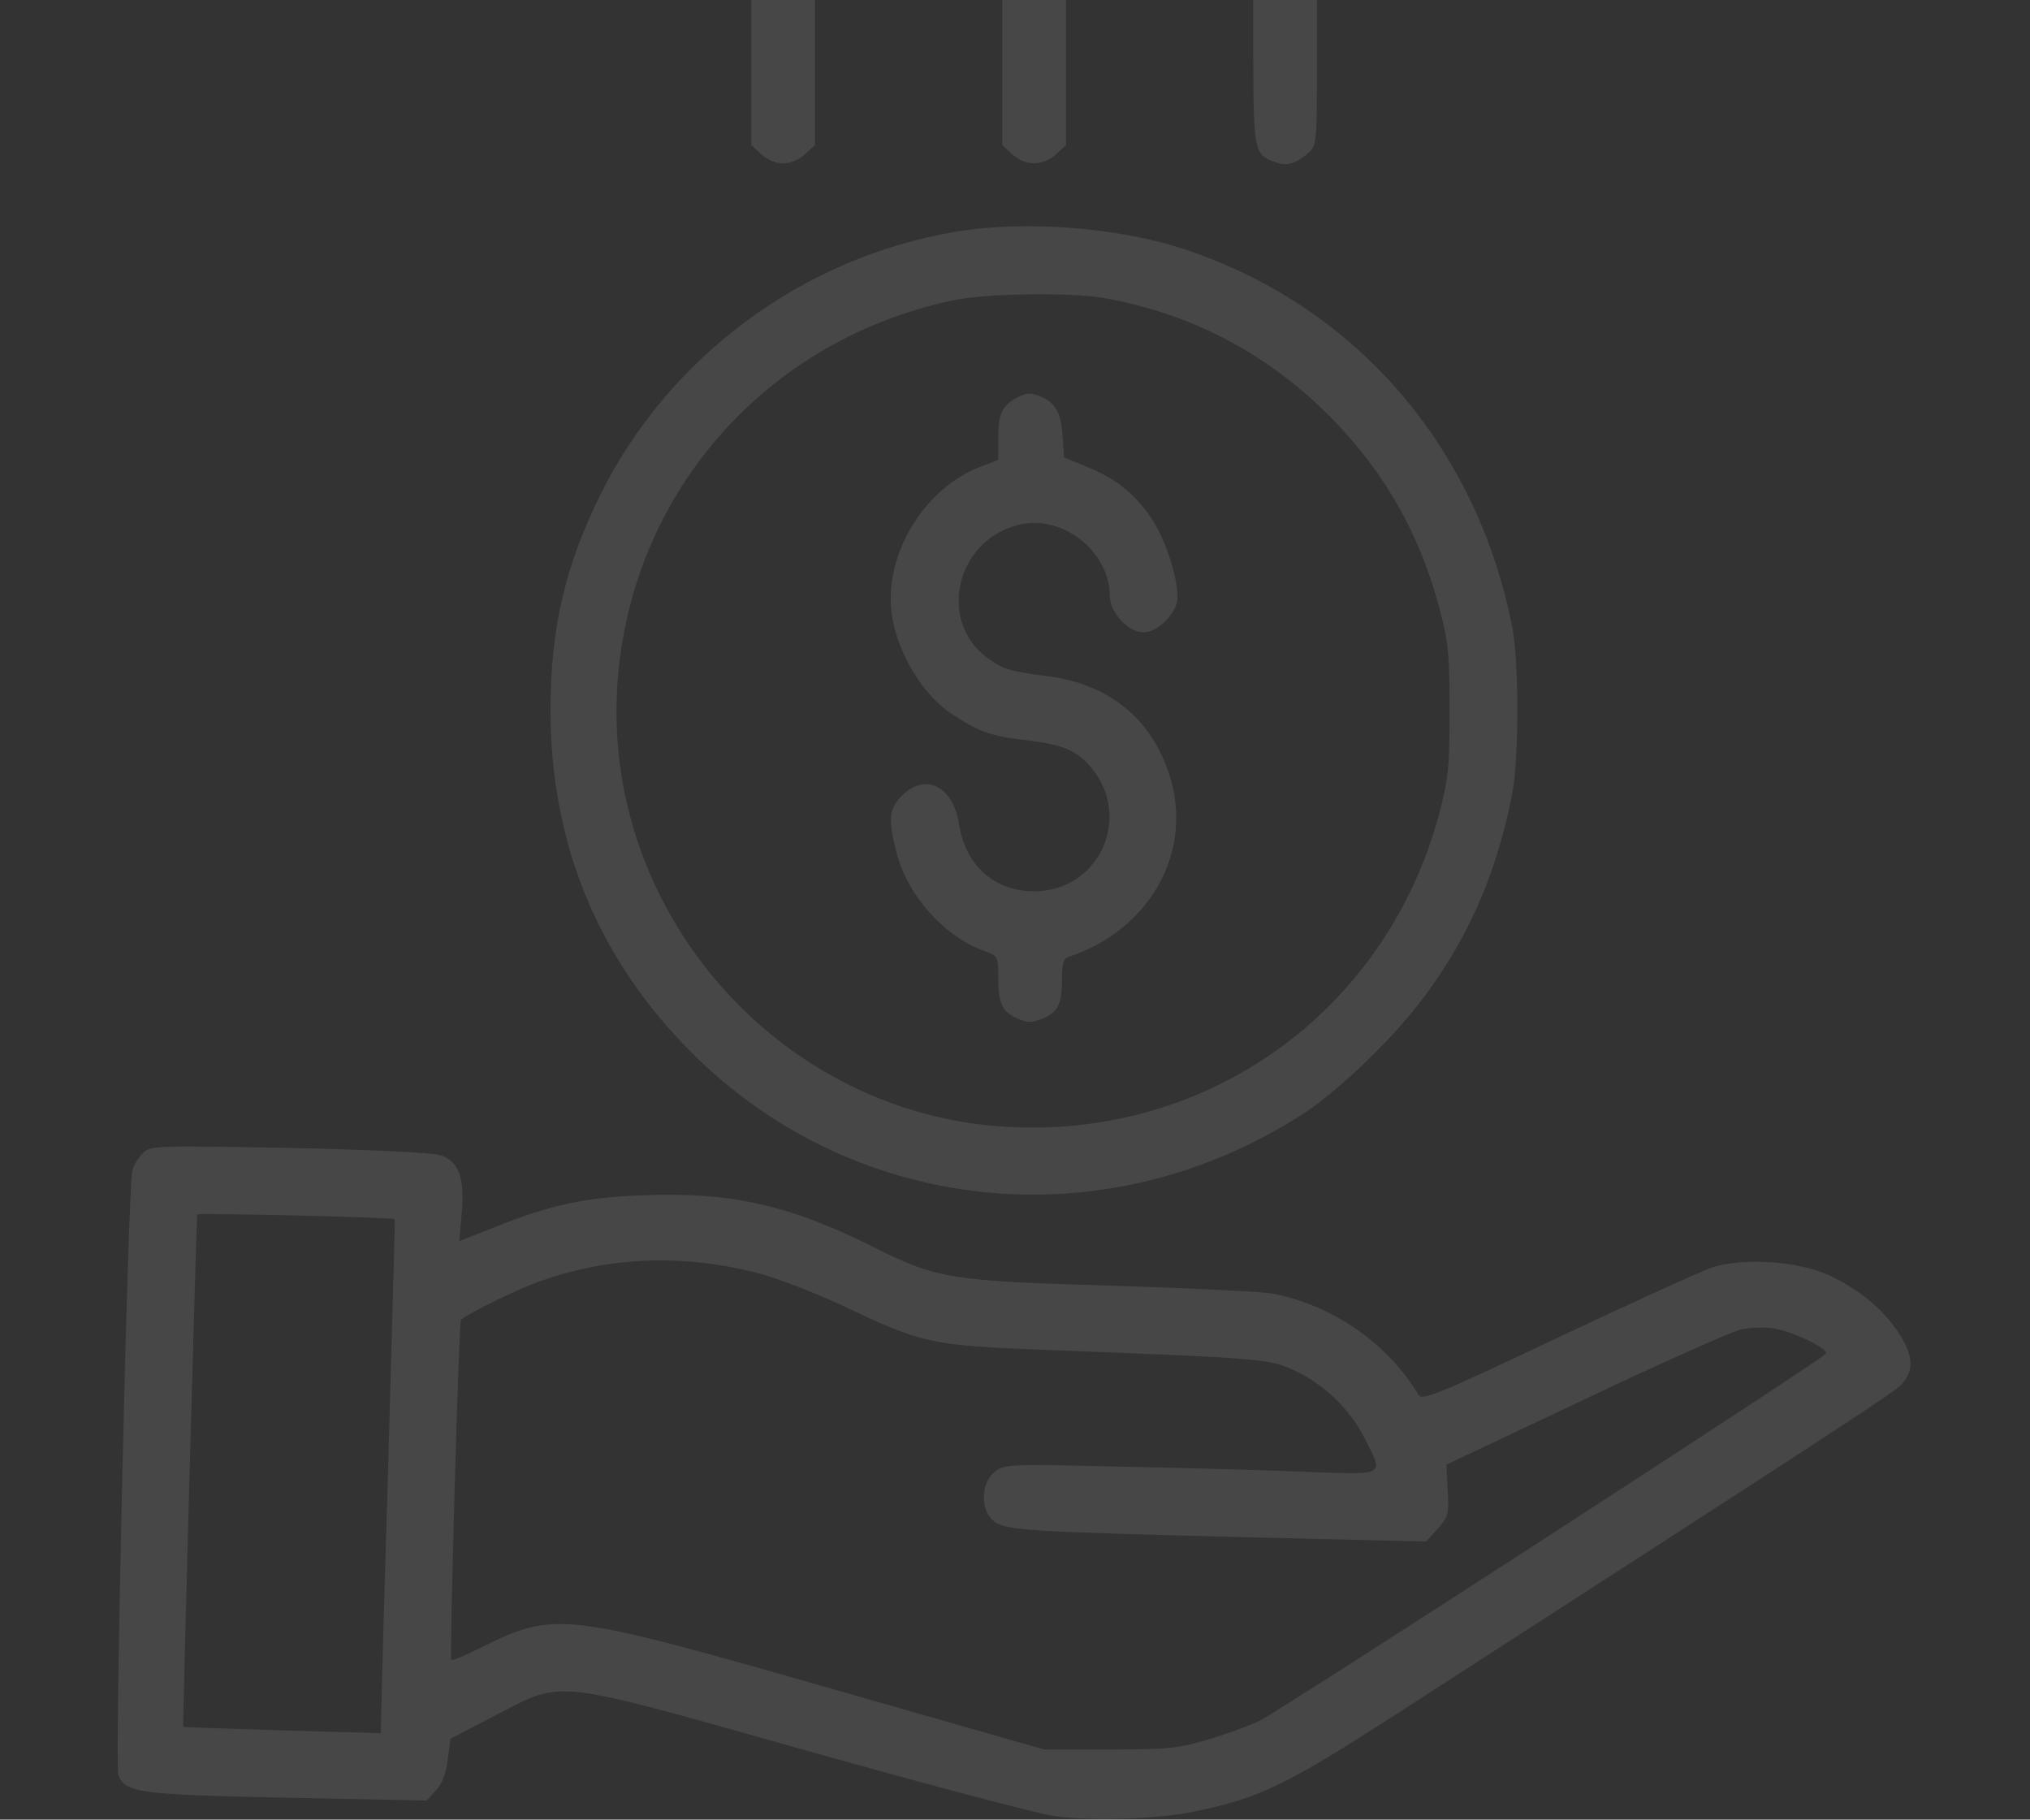 <svg width="212" height="190" viewBox="0 0 212 190" fill="none" xmlns="http://www.w3.org/2000/svg">
<rect x="0" y="0" width="212" height="190" fill="#333333" stroke="none"/>
<g opacity="0.1">
<path d="M105.708 -21.96L104.668 -20.962V-2.906V15.149L105.708 16.105C107.039 17.354 108.953 17.354 110.284 16.105L111.324 15.149V-2.906V-20.962L110.284 -21.96C109.66 -22.626 108.787 -23 107.996 -23C107.206 -23 106.332 -22.626 105.708 -21.96Z" fill="white"/>
<path d="M79.499 -4.487L78.459 -3.489V5.83V15.149L79.499 16.105C80.123 16.688 81.038 17.062 81.787 17.062C82.536 17.062 83.451 16.688 84.075 16.105L85.115 15.149V5.83V-3.489L84.075 -4.487C83.451 -5.153 82.578 -5.527 81.787 -5.527C80.997 -5.527 80.123 -5.153 79.499 -4.487Z" fill="white"/>
<path d="M131.917 -4.487L130.877 -3.489V5.788C130.919 15.773 130.96 16.105 133.082 16.896C134.371 17.395 135.287 17.145 136.618 15.981C137.533 15.149 137.533 14.941 137.533 5.83V-3.489L136.493 -4.487C135.869 -5.153 134.996 -5.527 134.205 -5.527C133.415 -5.527 132.541 -5.153 131.917 -4.487Z" fill="white"/>
<path d="M99.676 24.218C83.784 26.922 69.806 37.281 62.692 51.675C59.031 59.038 57.492 65.653 57.492 74.14C57.492 87.619 62.11 99.309 71.262 108.919C88.402 126.974 115.485 129.886 136.493 116.032C138.116 114.992 141.319 112.247 143.607 109.917C151.262 102.346 155.921 93.526 157.96 82.668C158.625 79.173 158.625 69.064 157.96 65.653C154.299 46.724 141.652 32.039 123.888 26.09C116.816 23.719 107.039 22.97 99.676 24.218ZM115.318 31.124C124.678 32.788 132.749 37.114 139.447 44.062C144.73 49.553 148.308 55.918 150.305 63.448C151.262 66.984 151.387 68.315 151.387 74.14C151.387 80.047 151.262 81.295 150.305 84.956C144.689 105.923 125.552 119.402 103.919 117.572C80.955 115.616 63.233 95.19 64.439 72.101C65.479 52.049 79.624 35.575 99.468 31.373C102.921 30.624 111.782 30.5 115.318 31.124Z" fill="white"/>
<path d="M106.124 41.566C104.668 42.356 104.252 43.23 104.252 45.684V48.014L102.421 48.721C97.055 50.76 93.019 56.709 93.019 62.533C93.019 66.984 95.932 72.351 99.593 74.68C102.338 76.469 103.586 76.885 107.289 77.301C110.991 77.759 112.447 78.341 113.945 80.13C118.313 85.331 114.777 93.068 107.996 93.068C103.836 93.068 100.799 90.364 100.133 85.954C99.509 82.085 96.639 80.671 94.226 83.042C92.811 84.457 92.728 85.538 93.644 89.116C94.808 93.568 98.719 97.894 102.921 99.35C104.21 99.808 104.252 99.891 104.252 102.096C104.252 104.842 104.668 105.674 106.332 106.381C107.33 106.797 107.83 106.797 108.828 106.381C110.492 105.715 110.908 104.842 110.908 102.221C110.908 100.598 111.075 100.057 111.657 99.891C119.769 97.187 124.346 89.532 122.39 81.836C120.726 75.429 116.108 71.436 109.369 70.603C105.292 70.063 104.793 69.896 103.046 68.648C97.928 64.779 99.842 56.501 106.249 54.837C110.783 53.589 115.859 57.457 115.9 62.2C115.9 63.947 117.814 66.027 119.437 66.027C120.934 66.027 122.973 63.947 122.973 62.408C122.973 60.12 121.683 56.251 120.227 54.088C118.438 51.467 116.524 49.969 113.446 48.721L111.116 47.764L110.991 45.767C110.867 43.313 110.284 42.148 108.953 41.524C107.705 40.942 107.206 40.983 106.124 41.566Z" fill="white"/>
<path d="M14.892 120.442C14.393 120.941 13.893 121.773 13.81 122.273C13.353 124.353 11.98 184.301 12.354 185.299C13.061 187.213 14.393 187.379 29.993 187.712L44.554 188.003L45.511 186.963C46.176 186.256 46.592 185.174 46.759 183.718L47.05 181.555L51.834 179.059C58.948 175.398 57.367 175.231 84.283 182.803C96.556 186.256 108.163 189.334 110.076 189.626C113.862 190.166 120.851 189.958 124.637 189.168C131.543 187.754 134.205 186.464 145.77 179.017C188.329 151.56 197.356 145.694 198.396 144.737C199.936 143.281 199.894 141.576 198.23 139.08C196.566 136.625 194.111 134.587 190.95 133.131C187.746 131.675 182.005 131.3 178.802 132.34C177.637 132.756 170.357 136.043 162.619 139.704C150.139 145.611 148.516 146.277 148.142 145.653C145.022 140.369 139.281 136.334 132.999 135.086C131.959 134.878 124.429 134.504 116.275 134.254C99.177 133.755 97.804 133.547 90.981 130.094C82.37 125.809 76.254 124.436 67.102 124.81C61.028 125.018 57.367 125.85 51.543 128.18L47.965 129.595L48.215 126.682C48.548 122.897 47.882 121.191 45.927 120.609C45.178 120.359 38.147 120.026 30.16 119.86C15.89 119.61 15.724 119.61 14.892 120.442ZM41.226 127.306C41.267 127.348 40.934 138.622 40.56 152.351C40.144 166.079 39.811 178.144 39.811 179.142L39.77 180.972L29.494 180.681C23.836 180.515 19.177 180.348 19.135 180.307C19.052 180.224 20.508 127.473 20.591 126.807C20.633 126.641 41.142 127.098 41.226 127.306ZM78.792 132.839C81.122 133.422 84.99 134.92 88.36 136.5C96.348 140.286 97.263 140.494 109.244 140.952C131.751 141.825 132.5 141.867 135.12 143.073C138.282 144.529 140.986 147.15 142.525 150.187C144.522 154.181 144.855 153.973 136.41 153.682C132.333 153.515 123.597 153.266 116.941 153.141C105.209 152.85 104.834 152.891 103.836 153.723C102.422 154.847 102.38 157.717 103.753 158.799C104.959 159.797 106.915 159.922 129.837 160.504L148.932 160.962L150.139 159.631C151.262 158.383 151.345 158.05 151.179 155.596L151.054 152.933L165.49 146.11C173.435 142.325 180.757 139.08 181.756 138.83C182.754 138.622 184.293 138.539 185.209 138.705C187.164 138.996 190.908 140.785 190.7 141.326C190.575 141.784 134.039 178.393 131.626 179.641C130.794 180.057 128.464 180.931 126.426 181.555C123.098 182.553 122.141 182.678 115.9 182.678H109.036L86.779 176.313C58.906 168.326 57.95 168.201 50.336 171.987C48.631 172.819 47.216 173.443 47.133 173.318C46.925 173.11 47.923 138.04 48.132 137.832C48.88 137.124 54.33 134.462 56.702 133.671C63.857 131.217 71.262 130.967 78.792 132.839Z" fill="white"/>
</g>
</svg>
